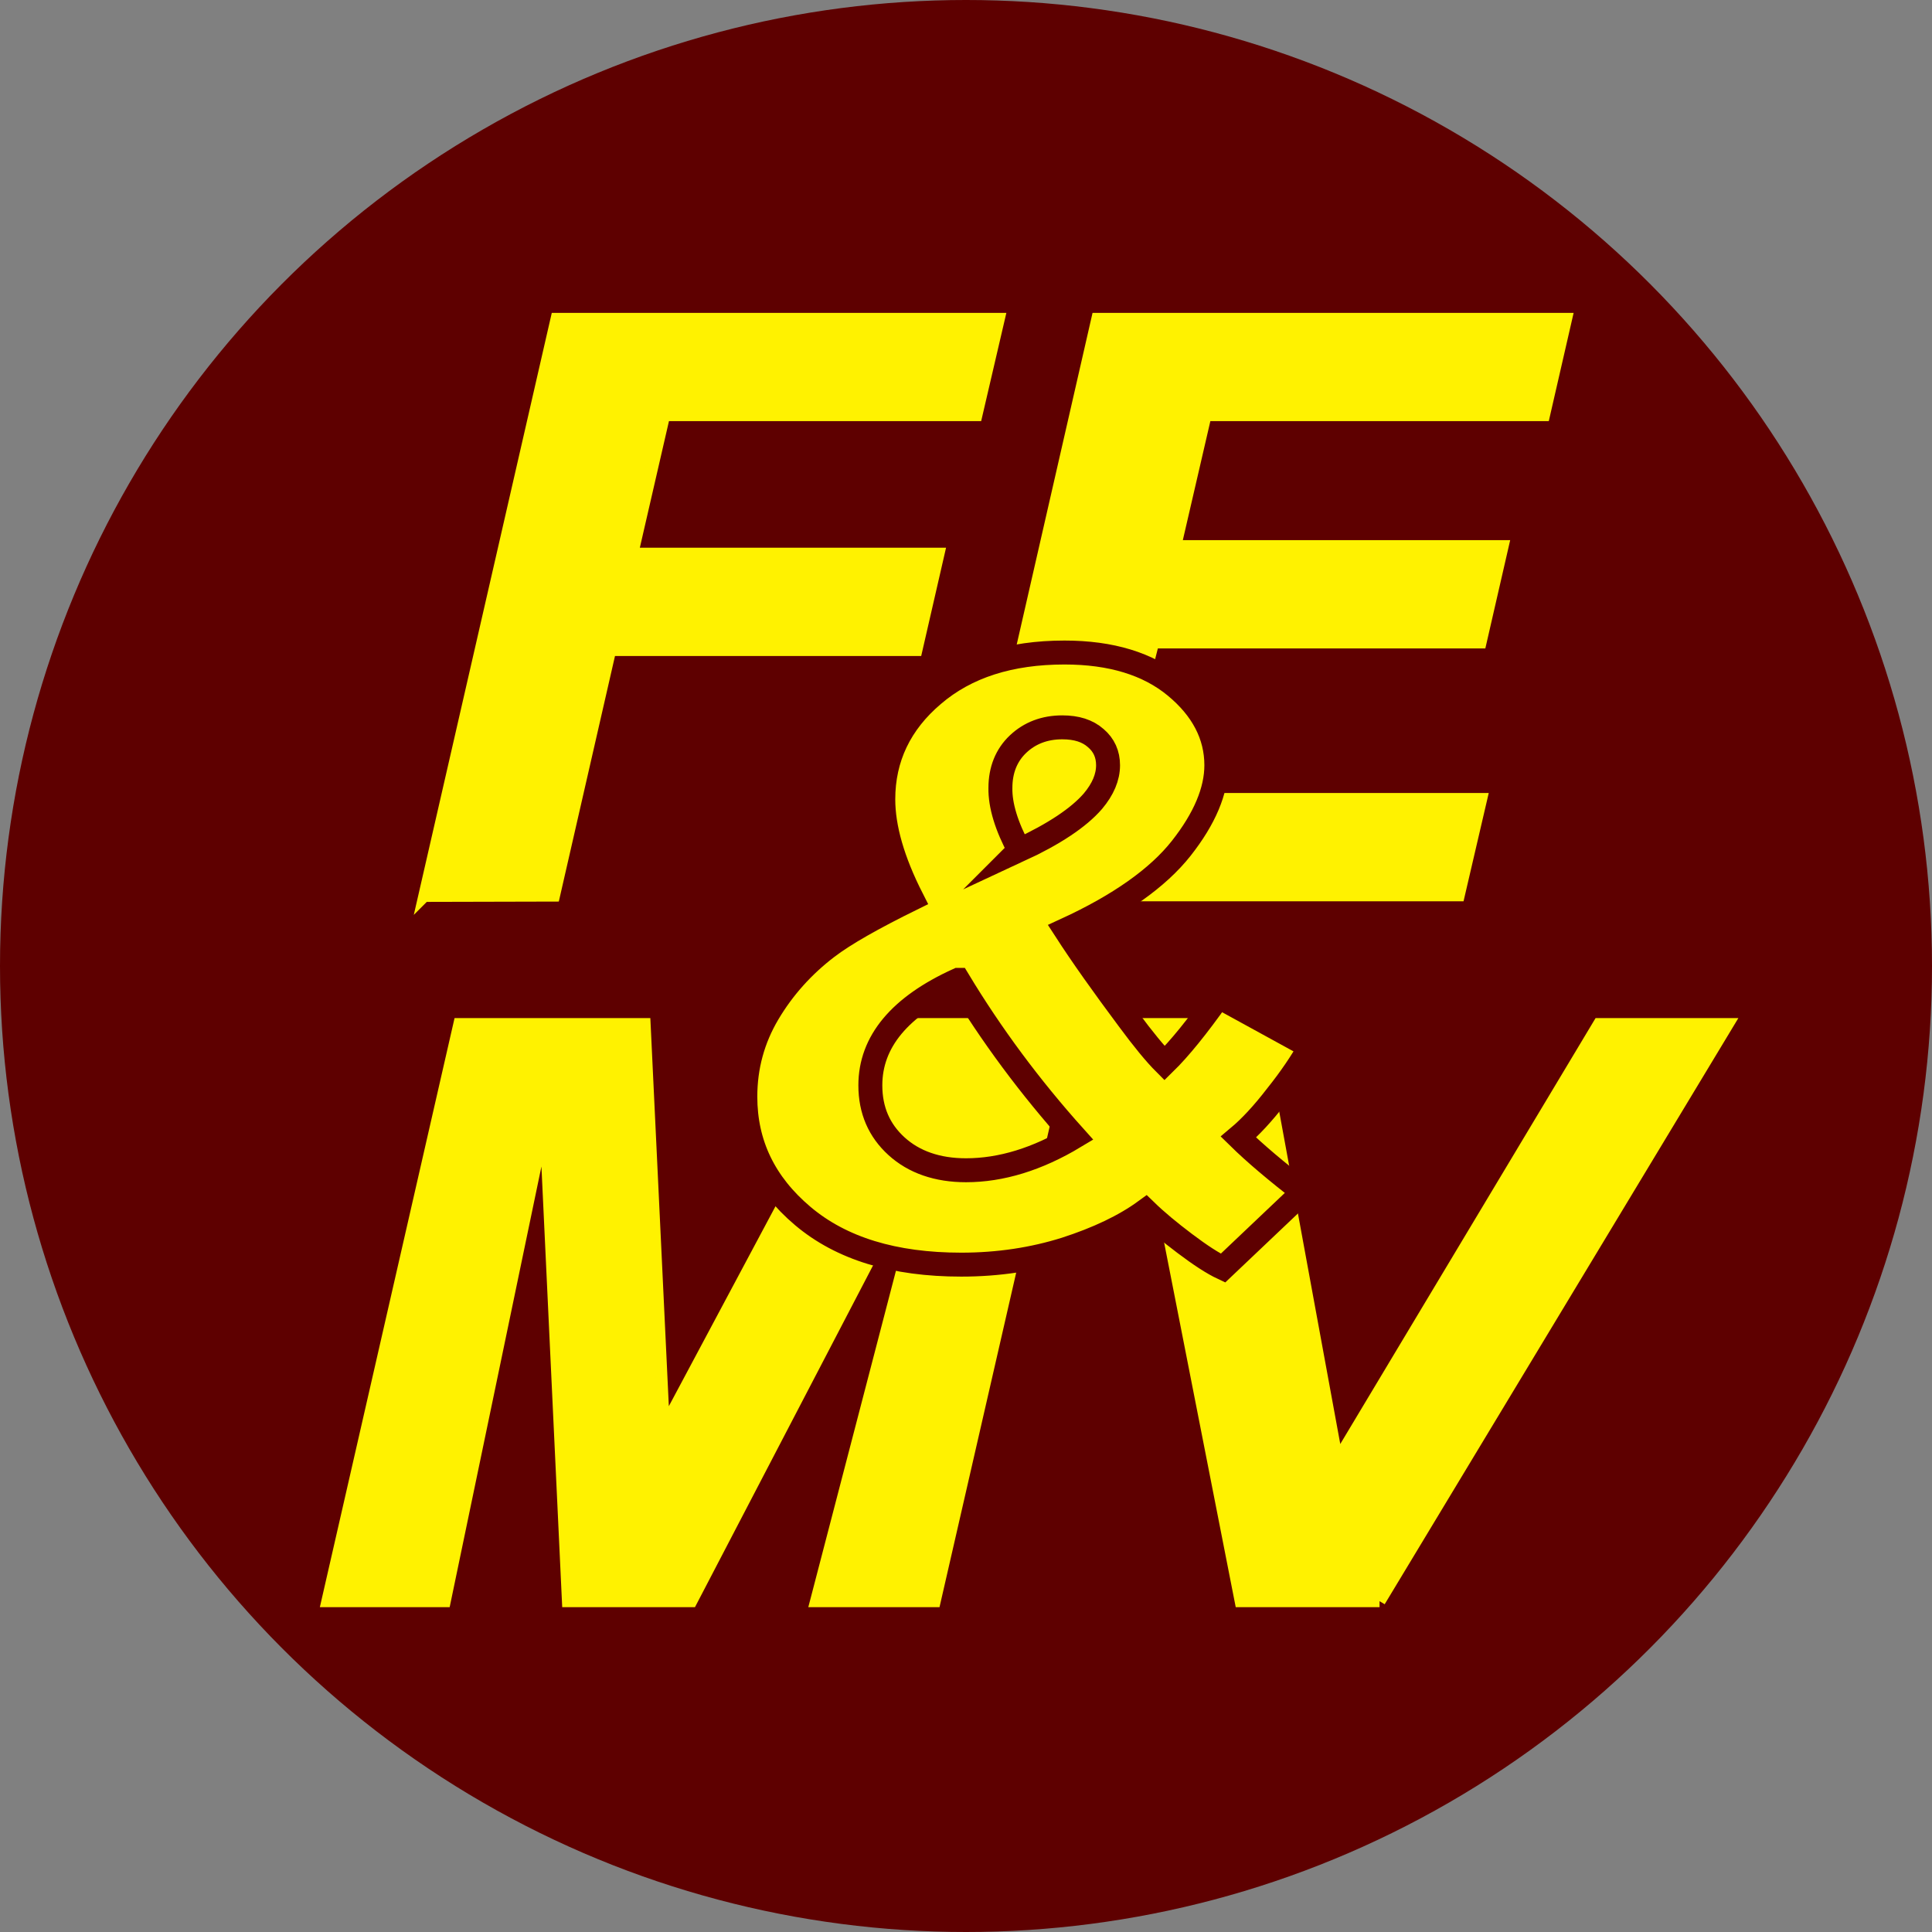 <svg xmlns="http://www.w3.org/2000/svg" viewBox="0 0 612 612"><rect x="0" y="0" width="612" height="612" fill="#808080" stroke="none"/><circle class="color-red color-main" fill="#5e0000" r="306" cx="306" cy="306"/><g class="color-yellow color-reserved-white" fill="#fff200" stroke-miterlimit="10"><path class="color-stroke-yellow color-stroke-reserved-white" stroke="#fff200" stroke-width="3.792" d="M134.4 283.8 176.3 101h140.1l-7.1 30.5h-98.9l-10.1 43.9h97l-7 30.5h-97l-17.8 77.8-41.1.1zm171.4 0L347.6 101h148.5l-7 30.5H381.9l-9.6 41.5H476l-7 30.5H365.3l-12.6 49.6h116.5l-7.1 30.5H305.8v.2zM219 507.2h-39.1l-7.2-152.7-31.8 152.7h-37.2l41.8-182.8h58.7l6.1 128 68.3-128H338l-41.9 182.8h-37.6L298 355.6l-79 151.6zm218 0h-44l-35.9-182.8h41.1l25.4 138.3 82.9-138.3h40.8L437 507.2z"/><path class="color-stroke-red color-stroke-main" stroke="#5e0000" stroke-width="7.584" d="m386 315.7 29 15.9c-2.7 4.8-6.2 10-10.6 15.5-4.3 5.6-8.4 10-12.1 13.1 5.3 5.2 12.2 11 20.5 17.4l-25.4 24.1c-3.2-1.5-7.2-4.1-12.1-7.8s-9-7.1-12.4-10.4c-6.7 4.9-15.2 8.9-25.4 12.2-10.2 3.2-21.2 4.9-33 4.9-21.3 0-38-5.1-50.2-15.4s-18.2-22.9-18.2-37.8c0-9.5 2.4-18.3 7.2-26.4s11.1-15.1 18.7-20.9c5.5-4.2 14.5-9.3 26.9-15.4-6.1-12-9.1-22.5-9.1-31.5 0-13.1 5.3-24.2 15.8-33.1 10.5-9 24.4-13.4 41.6-13.4 14.8 0 26.5 3.6 35.1 10.7 8.6 7.1 13 15.5 13 25 0 8.1-3.7 16.9-11.1 26.3s-19.7 18.1-36.7 25.9c5.3 8.2 12 17.6 19.9 28.2 4.8 6.5 8.6 11.1 11.5 14 4.7-4.6 10.4-11.6 17.1-21.1zm-82.5-5.3c-18.5 8.4-27.8 19.6-27.8 33.4 0 7.9 2.8 14.3 8.3 19.3s12.9 7.6 22 7.6c11.1 0 22.6-3.5 34.4-10.6-14.1-15.7-26.4-32.3-36.9-49.7zm19.4-41.1c11-5.1 18.8-10.3 23.3-15.5 3.2-3.8 4.8-7.6 4.8-11.4 0-3.5-1.3-6.4-3.9-8.6-2.6-2.3-6.1-3.4-10.6-3.4-5.6 0-10.3 1.8-14 5.3s-5.6 8.2-5.6 13.9c-.1 5.5 1.9 12.1 6 19.7z"/></g></svg>